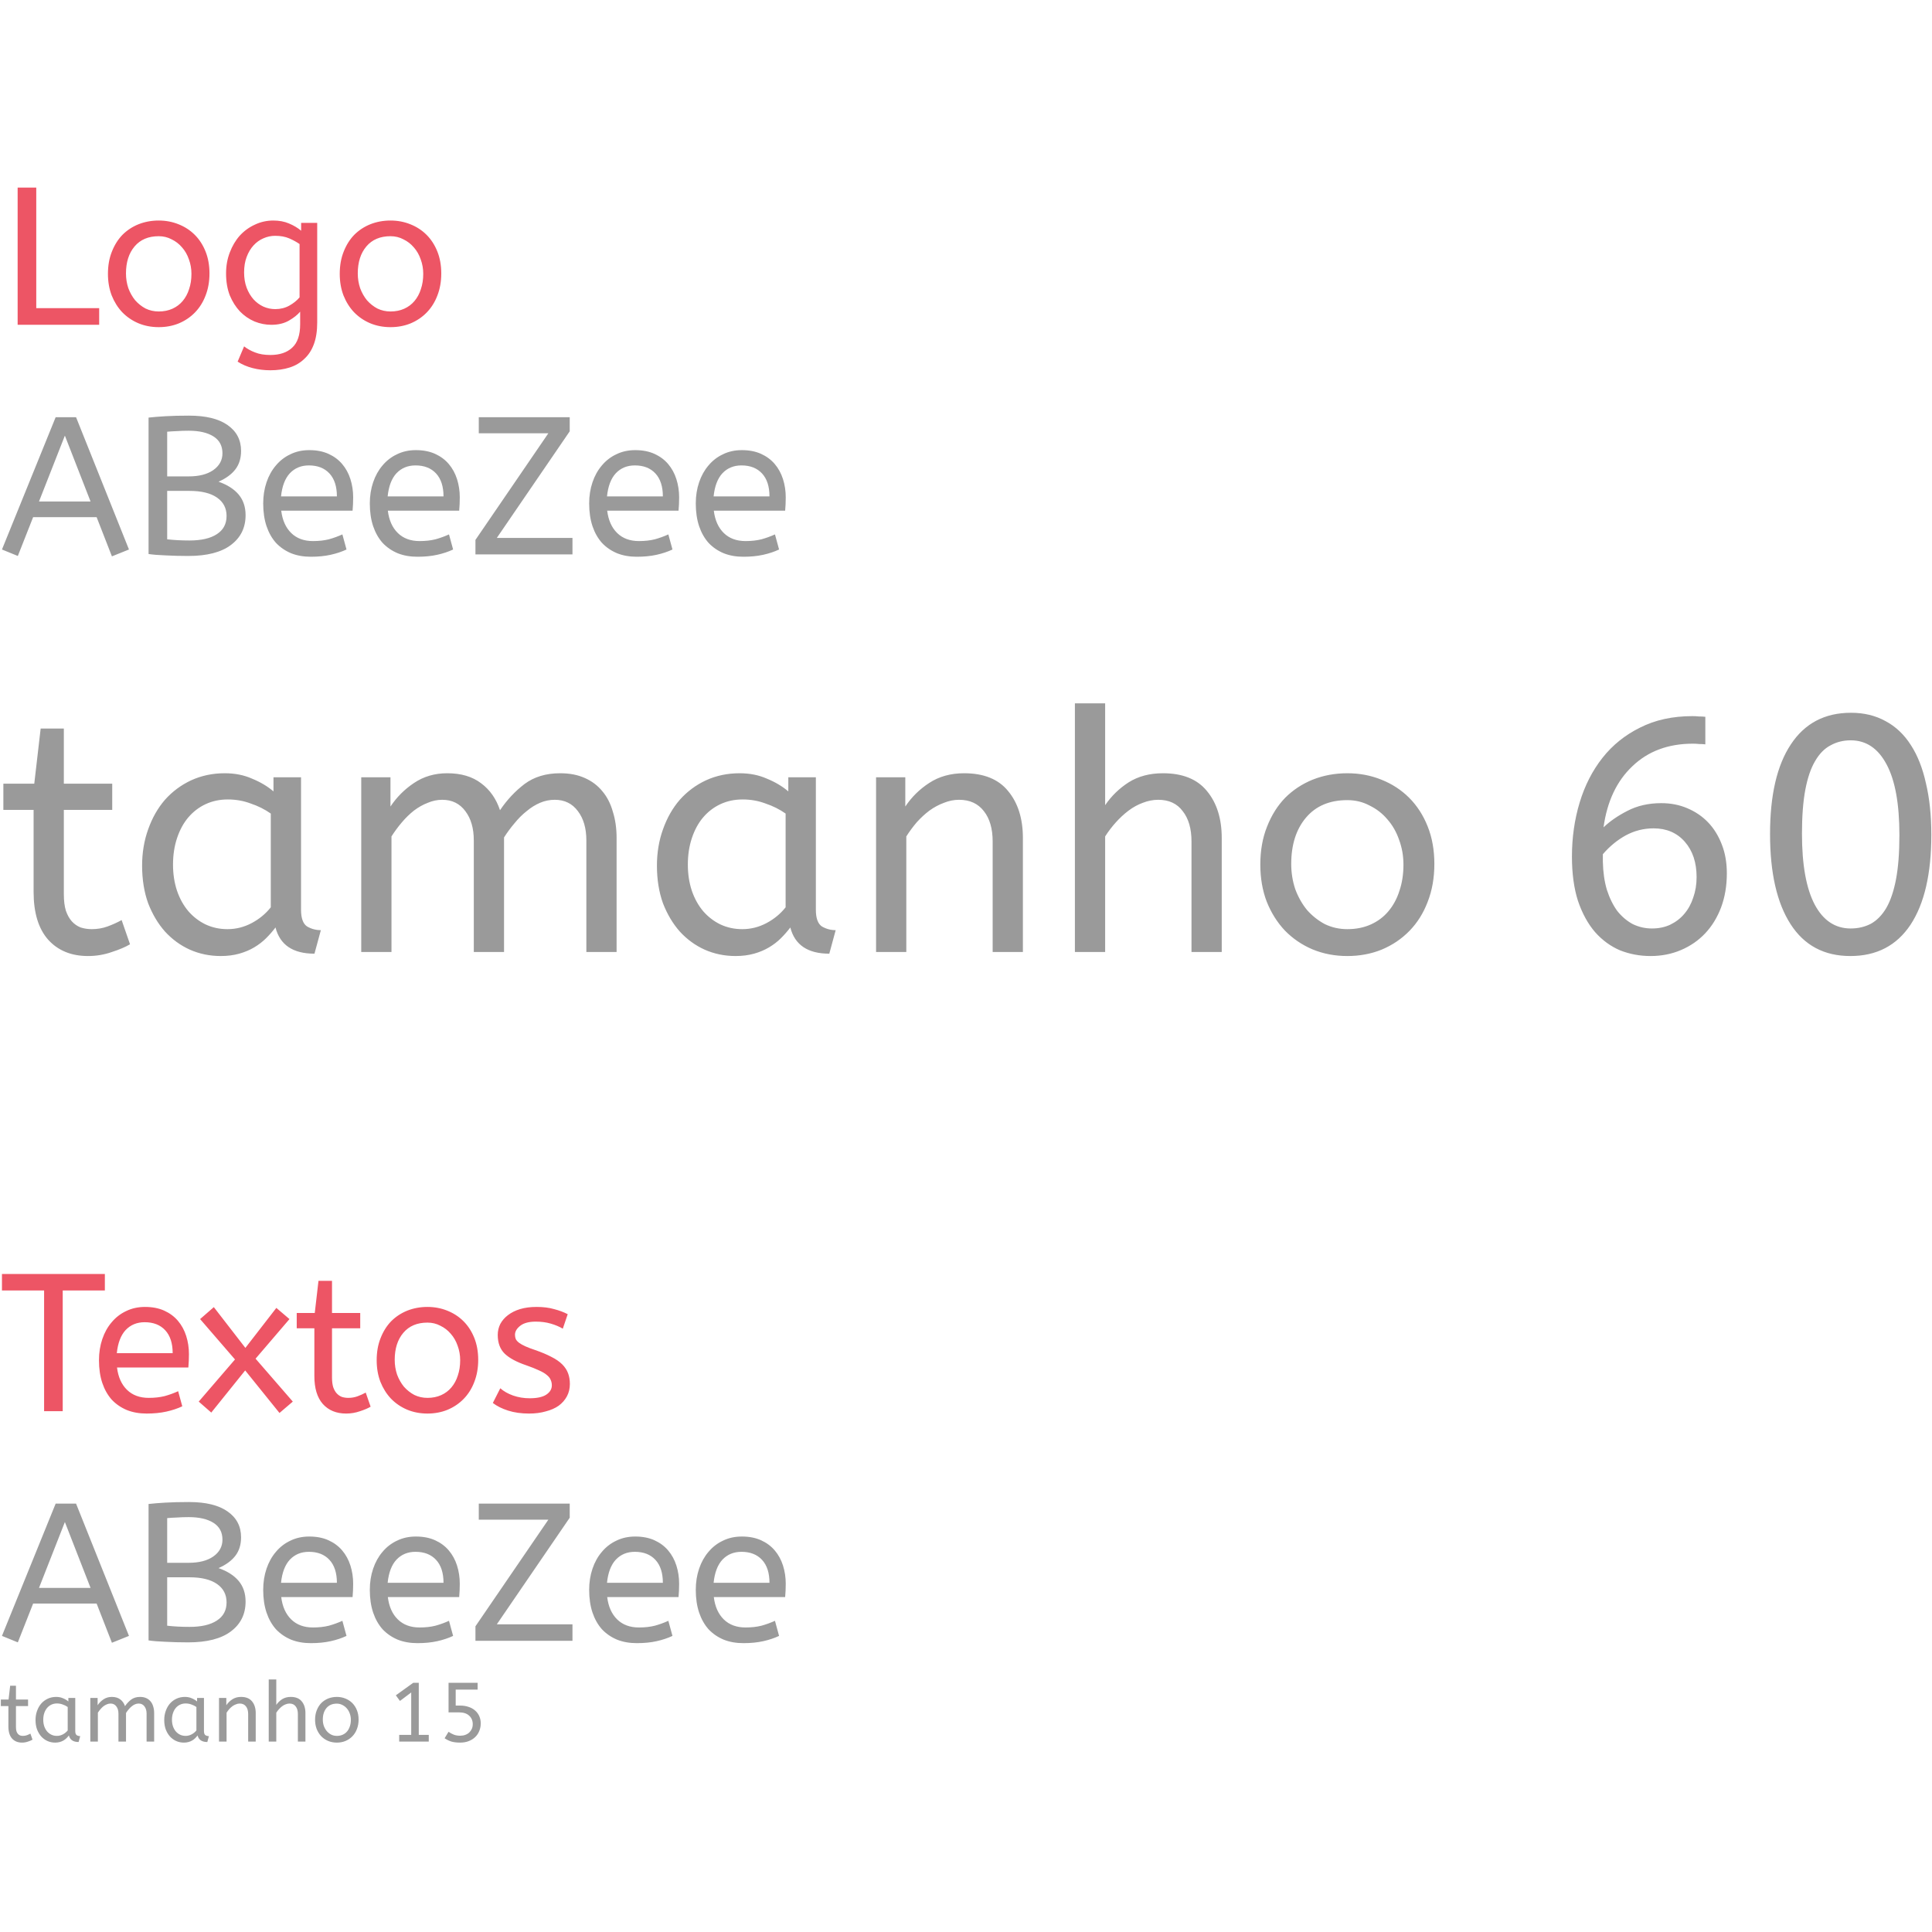 <svg width="260" height="260" viewBox="0 0 345 279" fill="none" xmlns="http://www.w3.org/2000/svg">
<path d="M17.71 25H3.15V0.5H6.475V22.025H17.71V25ZM34.186 15.9C34.186 14.99 34.034 14.127 33.731 13.31C33.451 12.493 33.043 11.782 32.506 11.175C31.993 10.568 31.374 10.09 30.651 9.74C29.951 9.367 29.181 9.18 28.341 9.18C26.498 9.18 25.063 9.787 24.036 11C23.009 12.213 22.496 13.823 22.496 15.83C22.496 16.74 22.636 17.615 22.916 18.455C23.219 19.272 23.628 19.995 24.141 20.625C24.678 21.232 25.296 21.722 25.996 22.095C26.719 22.445 27.501 22.62 28.341 22.62C29.251 22.62 30.068 22.457 30.791 22.13C31.514 21.803 32.121 21.348 32.611 20.765C33.124 20.158 33.509 19.447 33.766 18.63C34.046 17.813 34.186 16.903 34.186 15.9ZM19.276 15.9C19.276 14.43 19.509 13.112 19.976 11.945C20.443 10.755 21.073 9.752 21.866 8.935C22.683 8.118 23.639 7.488 24.736 7.045C25.856 6.602 27.058 6.38 28.341 6.38C29.601 6.38 30.779 6.602 31.876 7.045C32.996 7.488 33.964 8.118 34.781 8.935C35.598 9.752 36.239 10.743 36.706 11.91C37.173 13.077 37.406 14.383 37.406 15.83C37.406 17.277 37.173 18.595 36.706 19.785C36.263 20.952 35.633 21.955 34.816 22.795C33.999 23.635 33.031 24.288 31.911 24.755C30.814 25.198 29.624 25.42 28.341 25.42C27.034 25.42 25.821 25.187 24.701 24.72C23.604 24.253 22.648 23.6 21.831 22.76C21.038 21.92 20.408 20.917 19.941 19.75C19.498 18.583 19.276 17.3 19.276 15.9ZM48.804 6.38C49.854 6.38 50.787 6.555 51.604 6.905C52.444 7.255 53.167 7.687 53.774 8.2V6.8H56.644V24.58C56.644 26.097 56.446 27.392 56.049 28.465C55.652 29.538 55.081 30.413 54.334 31.09C53.611 31.79 52.736 32.303 51.709 32.63C50.682 32.957 49.539 33.12 48.279 33.12C47.182 33.12 46.132 32.992 45.129 32.735C44.126 32.478 43.227 32.093 42.434 31.58L43.589 28.85C44.149 29.293 44.802 29.655 45.549 29.935C46.296 30.238 47.206 30.39 48.279 30.39C49.936 30.39 51.231 29.958 52.164 29.095C53.121 28.232 53.599 26.832 53.599 24.895V22.655C53.132 23.215 52.456 23.752 51.569 24.265C50.706 24.755 49.667 25 48.454 25C47.427 25 46.424 24.802 45.444 24.405C44.464 23.985 43.601 23.39 42.854 22.62C42.107 21.827 41.501 20.87 41.034 19.75C40.591 18.607 40.369 17.3 40.369 15.83C40.369 14.477 40.591 13.228 41.034 12.085C41.477 10.918 42.072 9.915 42.819 9.075C43.589 8.235 44.487 7.582 45.514 7.115C46.541 6.625 47.637 6.38 48.804 6.38ZM49.154 22.2C50.087 22.2 50.927 21.99 51.674 21.57C52.421 21.15 53.027 20.66 53.494 20.1V10.58C52.957 10.207 52.339 9.868 51.639 9.565C50.939 9.262 50.099 9.11 49.119 9.11C48.396 9.11 47.696 9.262 47.019 9.565C46.366 9.845 45.782 10.265 45.269 10.825C44.756 11.385 44.347 12.073 44.044 12.89C43.741 13.683 43.589 14.605 43.589 15.655C43.589 16.658 43.741 17.568 44.044 18.385C44.347 19.178 44.756 19.867 45.269 20.45C45.782 21.01 46.366 21.442 47.019 21.745C47.696 22.048 48.407 22.2 49.154 22.2ZM75.578 15.9C75.578 14.99 75.426 14.127 75.123 13.31C74.843 12.493 74.434 11.782 73.898 11.175C73.384 10.568 72.766 10.09 72.043 9.74C71.343 9.367 70.573 9.18 69.733 9.18C67.889 9.18 66.454 9.787 65.428 11C64.401 12.213 63.888 13.823 63.888 15.83C63.888 16.74 64.028 17.615 64.308 18.455C64.611 19.272 65.019 19.995 65.533 20.625C66.069 21.232 66.688 21.722 67.388 22.095C68.111 22.445 68.893 22.62 69.733 22.62C70.643 22.62 71.459 22.457 72.183 22.13C72.906 21.803 73.513 21.348 74.003 20.765C74.516 20.158 74.901 19.447 75.158 18.63C75.438 17.813 75.578 16.903 75.578 15.9ZM60.668 15.9C60.668 14.43 60.901 13.112 61.368 11.945C61.834 10.755 62.464 9.752 63.258 8.935C64.074 8.118 65.031 7.488 66.128 7.045C67.248 6.602 68.449 6.38 69.733 6.38C70.993 6.38 72.171 6.602 73.268 7.045C74.388 7.488 75.356 8.118 76.173 8.935C76.989 9.752 77.631 10.743 78.098 11.91C78.564 13.077 78.798 14.383 78.798 15.83C78.798 17.277 78.564 18.595 78.098 19.785C77.654 20.952 77.024 21.955 76.208 22.795C75.391 23.635 74.423 24.288 73.303 24.755C72.206 25.198 71.016 25.42 69.733 25.42C68.426 25.42 67.213 25.187 66.093 24.72C64.996 24.253 64.039 23.6 63.223 22.76C62.429 21.92 61.799 20.917 61.333 19.75C60.889 18.583 60.668 17.3 60.668 15.9ZM0.35 194.5H18.725V197.44H11.2V219H7.875V197.44H0.35V194.5ZM20.894 211.195C21.104 212.898 21.699 214.228 22.679 215.185C23.659 216.142 24.954 216.62 26.564 216.62C27.614 216.62 28.559 216.515 29.399 216.305C30.239 216.072 31.044 215.78 31.814 215.43L32.549 218.125C31.709 218.522 30.764 218.837 29.714 219.07C28.664 219.303 27.485 219.42 26.179 219.42C24.872 219.42 23.694 219.21 22.644 218.79C21.594 218.347 20.695 217.728 19.949 216.935C19.225 216.118 18.665 215.127 18.269 213.96C17.872 212.77 17.674 211.417 17.674 209.9C17.674 208.547 17.872 207.287 18.269 206.12C18.665 204.953 19.225 203.95 19.949 203.11C20.672 202.247 21.535 201.582 22.539 201.115C23.542 200.625 24.662 200.38 25.899 200.38C27.205 200.38 28.349 200.602 29.329 201.045C30.309 201.488 31.125 202.095 31.779 202.865C32.432 203.635 32.922 204.533 33.249 205.56C33.575 206.587 33.739 207.672 33.739 208.815C33.739 209.632 33.704 210.425 33.634 211.195H20.894ZM25.829 203.11C24.452 203.11 23.32 203.577 22.434 204.51C21.57 205.443 21.045 206.82 20.859 208.64H30.834C30.834 206.867 30.39 205.502 29.504 204.545C28.617 203.588 27.392 203.11 25.829 203.11ZM41.962 209.76L35.732 202.55L38.182 200.415L43.817 207.695L49.347 200.555L51.692 202.55L45.637 209.62L52.287 217.285L49.907 219.315L43.782 211.72L37.727 219.245L35.487 217.285L41.962 209.76ZM56.872 195.725H59.287V201.465H64.327V204.195H59.287V212.98C59.287 213.657 59.357 214.228 59.497 214.695C59.66 215.162 59.87 215.535 60.127 215.815C60.383 216.095 60.687 216.305 61.037 216.445C61.41 216.562 61.795 216.62 62.192 216.62C62.775 216.62 63.323 216.527 63.837 216.34C64.35 216.153 64.84 215.932 65.307 215.675L66.182 218.195C65.715 218.475 65.085 218.743 64.292 219C63.498 219.28 62.67 219.42 61.807 219.42C60.057 219.42 58.668 218.848 57.642 217.705C56.638 216.562 56.137 214.905 56.137 212.735V204.195H52.987V201.465H56.207L56.872 195.725ZM82.174 209.9C82.174 208.99 82.023 208.127 81.719 207.31C81.439 206.493 81.031 205.782 80.494 205.175C79.981 204.568 79.363 204.09 78.639 203.74C77.939 203.367 77.169 203.18 76.329 203.18C74.486 203.18 73.051 203.787 72.024 205C70.998 206.213 70.484 207.823 70.484 209.83C70.484 210.74 70.624 211.615 70.904 212.455C71.208 213.272 71.616 213.995 72.129 214.625C72.666 215.232 73.284 215.722 73.984 216.095C74.708 216.445 75.489 216.62 76.329 216.62C77.239 216.62 78.056 216.457 78.779 216.13C79.503 215.803 80.109 215.348 80.599 214.765C81.113 214.158 81.498 213.447 81.754 212.63C82.034 211.813 82.174 210.903 82.174 209.9ZM67.264 209.9C67.264 208.43 67.498 207.112 67.964 205.945C68.431 204.755 69.061 203.752 69.854 202.935C70.671 202.118 71.628 201.488 72.724 201.045C73.844 200.602 75.046 200.38 76.329 200.38C77.589 200.38 78.768 200.602 79.864 201.045C80.984 201.488 81.953 202.118 82.769 202.935C83.586 203.752 84.228 204.743 84.694 205.91C85.161 207.077 85.394 208.383 85.394 209.83C85.394 211.277 85.161 212.595 84.694 213.785C84.251 214.952 83.621 215.955 82.804 216.795C81.988 217.635 81.019 218.288 79.899 218.755C78.803 219.198 77.613 219.42 76.329 219.42C75.023 219.42 73.809 219.187 72.689 218.72C71.593 218.253 70.636 217.6 69.819 216.76C69.026 215.92 68.396 214.917 67.929 213.75C67.486 212.583 67.264 211.3 67.264 209.9ZM89.337 214.905C89.944 215.442 90.702 215.873 91.612 216.2C92.546 216.527 93.537 216.69 94.587 216.69C95.894 216.69 96.874 216.48 97.527 216.06C98.204 215.617 98.542 215.057 98.542 214.38C98.542 214.03 98.472 213.703 98.332 213.4C98.216 213.097 97.982 212.805 97.632 212.525C97.306 212.245 96.851 211.977 96.267 211.72C95.684 211.44 94.926 211.137 93.992 210.81C92.266 210.227 90.982 209.538 90.142 208.745C89.302 207.928 88.882 206.808 88.882 205.385C88.882 204.685 89.034 204.032 89.337 203.425C89.664 202.818 90.119 202.293 90.702 201.85C91.309 201.383 92.032 201.022 92.872 200.765C93.736 200.508 94.716 200.38 95.812 200.38C97.002 200.38 98.041 200.508 98.927 200.765C99.837 200.998 100.654 201.302 101.377 201.675L100.502 204.265C99.872 203.892 99.149 203.588 98.332 203.355C97.539 203.122 96.652 203.005 95.672 203.005C94.459 203.005 93.537 203.25 92.907 203.74C92.277 204.23 91.962 204.767 91.962 205.35C91.962 205.63 92.009 205.887 92.102 206.12C92.219 206.353 92.417 206.575 92.697 206.785C92.977 206.995 93.351 207.205 93.817 207.415C94.284 207.625 94.867 207.847 95.567 208.08C96.711 208.477 97.679 208.885 98.472 209.305C99.266 209.702 99.907 210.145 100.397 210.635C100.887 211.125 101.237 211.662 101.447 212.245C101.657 212.805 101.762 213.435 101.762 214.135C101.762 214.952 101.587 215.687 101.237 216.34C100.887 216.993 100.397 217.553 99.767 218.02C99.137 218.463 98.367 218.802 97.457 219.035C96.571 219.292 95.579 219.42 94.482 219.42C93.082 219.42 91.834 219.245 90.737 218.895C89.641 218.545 88.731 218.09 88.007 217.53L89.337 214.905Z" fill="#ED5565"/>
<path d="M0.35 65.125L9.94 41.5H13.58L23.03 65.125L19.985 66.35L17.255 59.35H5.915L3.185 66.28L0.35 65.125ZM6.965 56.55H16.17L11.585 44.79L6.965 56.55ZM26.529 41.57C27.346 41.477 28.349 41.395 29.539 41.325C30.752 41.255 32.152 41.22 33.739 41.22C36.749 41.22 39.047 41.78 40.634 42.9C42.244 44.02 43.049 45.56 43.049 47.52C43.049 48.827 42.711 49.923 42.034 50.81C41.357 51.697 40.354 52.432 39.024 53.015C40.611 53.575 41.812 54.345 42.629 55.325C43.446 56.305 43.854 57.53 43.854 59C43.854 61.24 42.979 63.013 41.229 64.32C39.502 65.627 36.959 66.28 33.599 66.28C32.176 66.28 30.822 66.245 29.539 66.175C28.279 66.128 27.276 66.047 26.529 65.93V41.57ZM33.844 63.515C35.944 63.515 37.566 63.142 38.709 62.395C39.876 61.648 40.459 60.563 40.459 59.14C40.459 57.74 39.887 56.643 38.744 55.85C37.601 55.057 35.967 54.66 33.844 54.66H29.854V63.305C31.067 63.445 32.397 63.515 33.844 63.515ZM33.704 52.07C35.547 52.07 37.006 51.697 38.079 50.95C39.176 50.18 39.724 49.177 39.724 47.94C39.724 46.61 39.187 45.607 38.114 44.93C37.041 44.253 35.571 43.915 33.704 43.915C32.934 43.915 32.234 43.938 31.604 43.985C30.974 44.008 30.391 44.043 29.854 44.09V52.07H33.704ZM50.22 58.195C50.43 59.898 51.025 61.228 52.005 62.185C52.985 63.142 54.28 63.62 55.89 63.62C56.94 63.62 57.885 63.515 58.725 63.305C59.565 63.072 60.37 62.78 61.14 62.43L61.875 65.125C61.035 65.522 60.09 65.837 59.04 66.07C57.99 66.303 56.812 66.42 55.505 66.42C54.198 66.42 53.02 66.21 51.97 65.79C50.92 65.347 50.022 64.728 49.275 63.935C48.551 63.118 47.992 62.127 47.595 60.96C47.198 59.77 47 58.417 47 56.9C47 55.547 47.198 54.287 47.595 53.12C47.992 51.953 48.551 50.95 49.275 50.11C49.998 49.247 50.861 48.582 51.865 48.115C52.868 47.625 53.988 47.38 55.225 47.38C56.532 47.38 57.675 47.602 58.655 48.045C59.635 48.488 60.452 49.095 61.105 49.865C61.758 50.635 62.248 51.533 62.575 52.56C62.901 53.587 63.065 54.672 63.065 55.815C63.065 56.632 63.03 57.425 62.96 58.195H50.22ZM55.155 50.11C53.778 50.11 52.647 50.577 51.76 51.51C50.897 52.443 50.371 53.82 50.185 55.64H60.16C60.16 53.867 59.717 52.502 58.83 51.545C57.943 50.588 56.718 50.11 55.155 50.11ZM69.258 58.195C69.468 59.898 70.063 61.228 71.043 62.185C72.023 63.142 73.318 63.62 74.928 63.62C75.978 63.62 76.923 63.515 77.763 63.305C78.603 63.072 79.408 62.78 80.178 62.43L80.913 65.125C80.073 65.522 79.128 65.837 78.078 66.07C77.028 66.303 75.85 66.42 74.543 66.42C73.236 66.42 72.058 66.21 71.008 65.79C69.958 65.347 69.06 64.728 68.313 63.935C67.59 63.118 67.03 62.127 66.633 60.96C66.236 59.77 66.038 58.417 66.038 56.9C66.038 55.547 66.236 54.287 66.633 53.12C67.03 51.953 67.59 50.95 68.313 50.11C69.036 49.247 69.9 48.582 70.903 48.115C71.906 47.625 73.026 47.38 74.263 47.38C75.57 47.38 76.713 47.602 77.693 48.045C78.673 48.488 79.49 49.095 80.143 49.865C80.796 50.635 81.286 51.533 81.613 52.56C81.94 53.587 82.103 54.672 82.103 55.815C82.103 56.632 82.068 57.425 81.998 58.195H69.258ZM74.193 50.11C72.816 50.11 71.685 50.577 70.798 51.51C69.935 52.443 69.41 53.82 69.223 55.64H79.198C79.198 53.867 78.755 52.502 77.868 51.545C76.981 50.588 75.756 50.11 74.193 50.11ZM84.901 63.41L97.921 44.37H85.496V41.5H101.736V44.02L88.716 63.06H102.226V66H84.901V63.41ZM108.428 58.195C108.638 59.898 109.233 61.228 110.213 62.185C111.193 63.142 112.488 63.62 114.098 63.62C115.148 63.62 116.093 63.515 116.933 63.305C117.773 63.072 118.578 62.78 119.348 62.43L120.083 65.125C119.243 65.522 118.298 65.837 117.248 66.07C116.198 66.303 115.019 66.42 113.713 66.42C112.406 66.42 111.228 66.21 110.178 65.79C109.128 65.347 108.229 64.728 107.483 63.935C106.759 63.118 106.199 62.127 105.803 60.96C105.406 59.77 105.208 58.417 105.208 56.9C105.208 55.547 105.406 54.287 105.803 53.12C106.199 51.953 106.759 50.95 107.483 50.11C108.206 49.247 109.069 48.582 110.073 48.115C111.076 47.625 112.196 47.38 113.433 47.38C114.739 47.38 115.883 47.602 116.863 48.045C117.843 48.488 118.659 49.095 119.313 49.865C119.966 50.635 120.456 51.533 120.783 52.56C121.109 53.587 121.273 54.672 121.273 55.815C121.273 56.632 121.238 57.425 121.168 58.195H108.428ZM113.363 50.11C111.986 50.11 110.854 50.577 109.968 51.51C109.104 52.443 108.579 53.82 108.393 55.64H118.368C118.368 53.867 117.924 52.502 117.038 51.545C116.151 50.588 114.926 50.11 113.363 50.11ZM127.466 58.195C127.676 59.898 128.271 61.228 129.251 62.185C130.231 63.142 131.526 63.62 133.136 63.62C134.186 63.62 135.131 63.515 135.971 63.305C136.811 63.072 137.616 62.78 138.386 62.43L139.121 65.125C138.281 65.522 137.336 65.837 136.286 66.07C135.236 66.303 134.058 66.42 132.751 66.42C131.444 66.42 130.266 66.21 129.216 65.79C128.166 65.347 127.268 64.728 126.521 63.935C125.798 63.118 125.238 62.127 124.841 60.96C124.444 59.77 124.246 58.417 124.246 56.9C124.246 55.547 124.444 54.287 124.841 53.12C125.238 51.953 125.798 50.95 126.521 50.11C127.244 49.247 128.108 48.582 129.111 48.115C130.114 47.625 131.234 47.38 132.471 47.38C133.778 47.38 134.921 47.602 135.901 48.045C136.881 48.488 137.698 49.095 138.351 49.865C139.004 50.635 139.494 51.533 139.821 52.56C140.148 53.587 140.311 54.672 140.311 55.815C140.311 56.632 140.276 57.425 140.206 58.195H127.466ZM132.401 50.11C131.024 50.11 129.893 50.577 129.006 51.51C128.143 52.443 127.618 53.82 127.431 55.64H137.406C137.406 53.867 136.963 52.502 136.076 51.545C135.189 50.588 133.964 50.11 132.401 50.11ZM7.26 97.1H11.4V106.94H20.04V111.62H11.4V126.68C11.4 127.84 11.52 128.82 11.76 129.62C12.04 130.42 12.4 131.06 12.84 131.54C13.28 132.02 13.8 132.38 14.4 132.62C15.04 132.82 15.7 132.92 16.38 132.92C17.38 132.92 18.32 132.76 19.2 132.44C20.08 132.12 20.92 131.74 21.72 131.3L23.22 135.62C22.42 136.1 21.34 136.56 19.98 137C18.62 137.48 17.2 137.72 15.72 137.72C12.72 137.72 10.34 136.74 8.58 134.78C6.86 132.82 6 129.98 6 126.26V111.62H0.6V106.94H6.12L7.26 97.1ZM25.376 121.58C25.376 119.26 25.736 117.1 26.456 115.1C27.176 113.06 28.176 111.3 29.456 109.82C30.776 108.34 32.336 107.18 34.136 106.34C35.976 105.5 37.976 105.08 40.136 105.08C41.936 105.08 43.556 105.4 44.996 106.04C46.476 106.64 47.756 107.4 48.836 108.32V105.8H53.756V129.44C53.756 130.96 54.116 131.96 54.836 132.44C55.596 132.88 56.416 133.1 57.296 133.1L56.156 137.3C52.316 137.3 49.996 135.74 49.196 132.62C48.716 133.26 48.156 133.9 47.516 134.54C46.916 135.14 46.216 135.68 45.416 136.16C44.616 136.64 43.716 137.02 42.716 137.3C41.716 137.58 40.616 137.72 39.416 137.72C37.456 137.72 35.616 137.34 33.896 136.58C32.216 135.82 30.736 134.74 29.456 133.34C28.216 131.94 27.216 130.26 26.456 128.3C25.736 126.3 25.376 124.06 25.376 121.58ZM40.616 132.92C42.136 132.92 43.576 132.56 44.936 131.84C46.296 131.12 47.436 130.18 48.356 129.02V112.28C47.276 111.52 46.076 110.92 44.756 110.48C43.476 110 42.116 109.76 40.676 109.76C39.236 109.76 37.916 110.04 36.716 110.6C35.516 111.16 34.476 111.96 33.596 113C32.756 114 32.096 115.22 31.616 116.66C31.136 118.1 30.896 119.68 30.896 121.4C30.896 123.08 31.136 124.64 31.616 126.08C32.096 127.48 32.776 128.7 33.656 129.74C34.536 130.74 35.556 131.52 36.716 132.08C37.916 132.64 39.216 132.92 40.616 132.92ZM69.727 111.02C70.847 109.34 72.247 107.94 73.927 106.82C75.647 105.66 77.627 105.08 79.867 105.08C82.347 105.08 84.367 105.68 85.927 106.88C87.487 108.04 88.607 109.64 89.287 111.68C90.527 109.84 91.987 108.28 93.667 107C95.387 105.72 97.507 105.08 100.027 105.08C101.707 105.08 103.167 105.36 104.407 105.92C105.687 106.48 106.747 107.28 107.587 108.32C108.427 109.32 109.047 110.54 109.447 111.98C109.887 113.38 110.107 114.94 110.107 116.66V137H104.707V117.08C104.707 114.92 104.207 113.18 103.207 111.86C102.207 110.5 100.827 109.82 99.067 109.82C98.147 109.82 97.267 110 96.427 110.36C95.587 110.72 94.787 111.22 94.027 111.86C93.267 112.46 92.547 113.18 91.867 114.02C91.187 114.82 90.567 115.66 90.007 116.54V137H84.607V117.08C84.607 114.92 84.107 113.18 83.107 111.86C82.107 110.5 80.727 109.82 78.967 109.82C78.087 109.82 77.227 110 76.387 110.36C75.547 110.68 74.727 111.14 73.927 111.74C73.167 112.34 72.447 113.04 71.767 113.84C71.087 114.64 70.467 115.48 69.907 116.36V137H64.507V105.8H69.727V111.02ZM117.309 121.58C117.309 119.26 117.669 117.1 118.389 115.1C119.109 113.06 120.109 111.3 121.389 109.82C122.709 108.34 124.269 107.18 126.069 106.34C127.909 105.5 129.909 105.08 132.069 105.08C133.869 105.08 135.489 105.4 136.929 106.04C138.409 106.64 139.689 107.4 140.769 108.32V105.8H145.689V129.44C145.689 130.96 146.049 131.96 146.769 132.44C147.529 132.88 148.349 133.1 149.229 133.1L148.089 137.3C144.249 137.3 141.929 135.74 141.129 132.62C140.649 133.26 140.089 133.9 139.449 134.54C138.849 135.14 138.149 135.68 137.349 136.16C136.549 136.64 135.649 137.02 134.649 137.3C133.649 137.58 132.549 137.72 131.349 137.72C129.389 137.72 127.549 137.34 125.829 136.58C124.149 135.82 122.669 134.74 121.389 133.34C120.149 131.94 119.149 130.26 118.389 128.3C117.669 126.3 117.309 124.06 117.309 121.58ZM132.549 132.92C134.069 132.92 135.509 132.56 136.869 131.84C138.229 131.12 139.369 130.18 140.289 129.02V112.28C139.209 111.52 138.009 110.92 136.689 110.48C135.409 110 134.049 109.76 132.609 109.76C131.169 109.76 129.849 110.04 128.649 110.6C127.449 111.16 126.409 111.96 125.529 113C124.689 114 124.029 115.22 123.549 116.66C123.069 118.1 122.829 119.68 122.829 121.4C122.829 123.08 123.069 124.64 123.549 126.08C124.029 127.48 124.709 128.7 125.589 129.74C126.469 130.74 127.489 131.52 128.649 132.08C129.849 132.64 131.149 132.92 132.549 132.92ZM161.661 111.02C162.781 109.34 164.201 107.94 165.921 106.82C167.681 105.66 169.761 105.08 172.161 105.08C175.681 105.08 178.301 106.14 180.021 108.26C181.781 110.38 182.661 113.18 182.661 116.66V137H177.261V117.26C177.261 114.98 176.741 113.18 175.701 111.86C174.661 110.5 173.181 109.82 171.261 109.82C170.341 109.82 169.441 110 168.561 110.36C167.681 110.68 166.821 111.14 165.981 111.74C165.181 112.34 164.421 113.04 163.701 113.84C163.021 114.64 162.401 115.48 161.841 116.36V137H156.441V105.8H161.661V111.02ZM197.348 110.78C198.468 109.14 199.868 107.78 201.548 106.7C203.268 105.62 205.308 105.08 207.668 105.08C211.188 105.08 213.808 106.14 215.528 108.26C217.288 110.38 218.168 113.18 218.168 116.66V137H212.768V117.26C212.768 114.98 212.248 113.18 211.208 111.86C210.208 110.5 208.748 109.82 206.828 109.82C205.908 109.82 204.988 110 204.068 110.36C203.188 110.68 202.348 111.14 201.548 111.74C200.748 112.34 199.988 113.04 199.268 113.84C198.548 114.64 197.908 115.48 197.348 116.36V137H191.948V92.6H197.348V110.78ZM250.616 121.4C250.616 119.84 250.356 118.36 249.836 116.96C249.356 115.56 248.656 114.34 247.736 113.3C246.856 112.26 245.796 111.44 244.556 110.84C243.356 110.2 242.036 109.88 240.596 109.88C237.436 109.88 234.976 110.92 233.216 113C231.456 115.08 230.576 117.84 230.576 121.28C230.576 122.84 230.816 124.34 231.296 125.78C231.816 127.18 232.516 128.42 233.396 129.5C234.316 130.54 235.376 131.38 236.576 132.02C237.816 132.62 239.156 132.92 240.596 132.92C242.156 132.92 243.556 132.64 244.796 132.08C246.036 131.52 247.076 130.74 247.916 129.74C248.796 128.7 249.456 127.48 249.896 126.08C250.376 124.68 250.616 123.12 250.616 121.4ZM225.056 121.4C225.056 118.88 225.456 116.62 226.256 114.62C227.056 112.58 228.136 110.86 229.496 109.46C230.896 108.06 232.536 106.98 234.416 106.22C236.336 105.46 238.396 105.08 240.596 105.08C242.756 105.08 244.776 105.46 246.656 106.22C248.576 106.98 250.236 108.06 251.636 109.46C253.036 110.86 254.136 112.56 254.936 114.56C255.736 116.56 256.136 118.8 256.136 121.28C256.136 123.76 255.736 126.02 254.936 128.06C254.176 130.06 253.096 131.78 251.696 133.22C250.296 134.66 248.636 135.78 246.716 136.58C244.836 137.34 242.796 137.72 240.596 137.72C238.356 137.72 236.276 137.32 234.356 136.52C232.476 135.72 230.836 134.6 229.436 133.16C228.076 131.72 226.996 130 226.196 128C225.436 126 225.056 123.8 225.056 121.4ZM302.304 99.8C297.904 99.8 294.304 101.14 291.504 103.82C288.704 106.46 286.984 110.1 286.344 114.74C287.464 113.66 288.884 112.68 290.604 111.8C292.364 110.88 294.384 110.42 296.664 110.42C298.344 110.42 299.884 110.72 301.284 111.32C302.724 111.92 303.964 112.76 305.004 113.84C306.044 114.92 306.864 116.24 307.464 117.8C308.064 119.32 308.364 121.04 308.364 122.96C308.364 125.16 308.024 127.18 307.344 129.02C306.664 130.82 305.724 132.36 304.524 133.64C303.324 134.92 301.884 135.92 300.204 136.64C298.524 137.36 296.704 137.72 294.744 137.72C292.824 137.72 291.004 137.38 289.284 136.7C287.604 135.98 286.124 134.9 284.844 133.46C283.564 131.98 282.544 130.12 281.784 127.88C281.064 125.64 280.704 123 280.704 119.96C280.704 116.56 281.164 113.34 282.084 110.3C283.004 107.26 284.364 104.6 286.164 102.32C287.964 100.04 290.204 98.24 292.884 96.92C295.564 95.56 298.684 94.88 302.244 94.88C302.604 94.88 302.984 94.9 303.384 94.94C303.824 94.94 304.204 94.96 304.524 95V99.92C304.204 99.88 303.844 99.86 303.444 99.86C303.044 99.82 302.664 99.8 302.304 99.8ZM295.284 114.92C293.524 114.92 291.864 115.34 290.304 116.18C288.784 117.02 287.424 118.14 286.224 119.54V120.86C286.264 122.74 286.504 124.42 286.944 125.9C287.424 127.38 288.044 128.64 288.804 129.68C289.604 130.68 290.524 131.46 291.564 132.02C292.644 132.54 293.784 132.8 294.984 132.8C296.184 132.8 297.264 132.58 298.224 132.14C299.224 131.66 300.064 131.02 300.744 130.22C301.464 129.38 302.004 128.4 302.364 127.28C302.764 126.16 302.964 124.94 302.964 123.62C302.964 121.02 302.264 118.92 300.864 117.32C299.464 115.72 297.604 114.92 295.284 114.92ZM330.54 94.28C332.86 94.28 334.92 94.78 336.72 95.78C338.52 96.74 340.02 98.16 341.22 100.04C342.42 101.88 343.32 104.16 343.92 106.88C344.56 109.56 344.88 112.62 344.88 116.06C344.88 123.02 343.64 128.38 341.16 132.14C338.68 135.86 335.1 137.72 330.42 137.72C325.74 137.72 322.18 135.82 319.74 132.02C317.3 128.22 316.08 122.86 316.08 115.94C316.08 108.98 317.32 103.64 319.8 99.92C322.28 96.16 325.86 94.28 330.54 94.28ZM330.48 99.2C329.16 99.2 327.96 99.5 326.88 100.1C325.8 100.66 324.88 101.6 324.12 102.92C323.36 104.2 322.78 105.9 322.38 108.02C321.98 110.14 321.78 112.76 321.78 115.88C321.78 121.44 322.54 125.66 324.06 128.54C325.58 131.38 327.72 132.8 330.48 132.8C331.8 132.8 333 132.52 334.08 131.96C335.16 131.36 336.08 130.42 336.84 129.14C337.6 127.82 338.18 126.1 338.58 123.98C338.98 121.86 339.18 119.24 339.18 116.12C339.18 110.56 338.42 106.36 336.9 103.52C335.38 100.64 333.24 99.2 330.48 99.2ZM0.35 259.125L9.94 235.5H13.58L23.03 259.125L19.985 260.35L17.255 253.35H5.915L3.185 260.28L0.35 259.125ZM6.965 250.55H16.17L11.585 238.79L6.965 250.55ZM26.529 235.57C27.346 235.477 28.349 235.395 29.539 235.325C30.752 235.255 32.152 235.22 33.739 235.22C36.749 235.22 39.047 235.78 40.634 236.9C42.244 238.02 43.049 239.56 43.049 241.52C43.049 242.827 42.711 243.923 42.034 244.81C41.357 245.697 40.354 246.432 39.024 247.015C40.611 247.575 41.812 248.345 42.629 249.325C43.446 250.305 43.854 251.53 43.854 253C43.854 255.24 42.979 257.013 41.229 258.32C39.502 259.627 36.959 260.28 33.599 260.28C32.176 260.28 30.822 260.245 29.539 260.175C28.279 260.128 27.276 260.047 26.529 259.93V235.57ZM33.844 257.515C35.944 257.515 37.566 257.142 38.709 256.395C39.876 255.648 40.459 254.563 40.459 253.14C40.459 251.74 39.887 250.643 38.744 249.85C37.601 249.057 35.967 248.66 33.844 248.66H29.854V257.305C31.067 257.445 32.397 257.515 33.844 257.515ZM33.704 246.07C35.547 246.07 37.006 245.697 38.079 244.95C39.176 244.18 39.724 243.177 39.724 241.94C39.724 240.61 39.187 239.607 38.114 238.93C37.041 238.253 35.571 237.915 33.704 237.915C32.934 237.915 32.234 237.938 31.604 237.985C30.974 238.008 30.391 238.043 29.854 238.09V246.07H33.704ZM50.22 252.195C50.43 253.898 51.025 255.228 52.005 256.185C52.985 257.142 54.28 257.62 55.89 257.62C56.94 257.62 57.885 257.515 58.725 257.305C59.565 257.072 60.37 256.78 61.14 256.43L61.875 259.125C61.035 259.522 60.09 259.837 59.04 260.07C57.99 260.303 56.812 260.42 55.505 260.42C54.198 260.42 53.02 260.21 51.97 259.79C50.92 259.347 50.022 258.728 49.275 257.935C48.551 257.118 47.992 256.127 47.595 254.96C47.198 253.77 47 252.417 47 250.9C47 249.547 47.198 248.287 47.595 247.12C47.992 245.953 48.551 244.95 49.275 244.11C49.998 243.247 50.861 242.582 51.865 242.115C52.868 241.625 53.988 241.38 55.225 241.38C56.532 241.38 57.675 241.602 58.655 242.045C59.635 242.488 60.452 243.095 61.105 243.865C61.758 244.635 62.248 245.533 62.575 246.56C62.901 247.587 63.065 248.672 63.065 249.815C63.065 250.632 63.03 251.425 62.96 252.195H50.22ZM55.155 244.11C53.778 244.11 52.647 244.577 51.76 245.51C50.897 246.443 50.371 247.82 50.185 249.64H60.16C60.16 247.867 59.717 246.502 58.83 245.545C57.943 244.588 56.718 244.11 55.155 244.11ZM69.258 252.195C69.468 253.898 70.063 255.228 71.043 256.185C72.023 257.142 73.318 257.62 74.928 257.62C75.978 257.62 76.923 257.515 77.763 257.305C78.603 257.072 79.408 256.78 80.178 256.43L80.913 259.125C80.073 259.522 79.128 259.837 78.078 260.07C77.028 260.303 75.85 260.42 74.543 260.42C73.236 260.42 72.058 260.21 71.008 259.79C69.958 259.347 69.06 258.728 68.313 257.935C67.59 257.118 67.03 256.127 66.633 254.96C66.236 253.77 66.038 252.417 66.038 250.9C66.038 249.547 66.236 248.287 66.633 247.12C67.03 245.953 67.59 244.95 68.313 244.11C69.036 243.247 69.9 242.582 70.903 242.115C71.906 241.625 73.026 241.38 74.263 241.38C75.57 241.38 76.713 241.602 77.693 242.045C78.673 242.488 79.49 243.095 80.143 243.865C80.796 244.635 81.286 245.533 81.613 246.56C81.94 247.587 82.103 248.672 82.103 249.815C82.103 250.632 82.068 251.425 81.998 252.195H69.258ZM74.193 244.11C72.816 244.11 71.685 244.577 70.798 245.51C69.935 246.443 69.41 247.82 69.223 249.64H79.198C79.198 247.867 78.755 246.502 77.868 245.545C76.981 244.588 75.756 244.11 74.193 244.11ZM84.901 257.41L97.921 238.37H85.496V235.5H101.736V238.02L88.716 257.06H102.226V260H84.901V257.41ZM108.428 252.195C108.638 253.898 109.233 255.228 110.213 256.185C111.193 257.142 112.488 257.62 114.098 257.62C115.148 257.62 116.093 257.515 116.933 257.305C117.773 257.072 118.578 256.78 119.348 256.43L120.083 259.125C119.243 259.522 118.298 259.837 117.248 260.07C116.198 260.303 115.019 260.42 113.713 260.42C112.406 260.42 111.228 260.21 110.178 259.79C109.128 259.347 108.229 258.728 107.483 257.935C106.759 257.118 106.199 256.127 105.803 254.96C105.406 253.77 105.208 252.417 105.208 250.9C105.208 249.547 105.406 248.287 105.803 247.12C106.199 245.953 106.759 244.95 107.483 244.11C108.206 243.247 109.069 242.582 110.073 242.115C111.076 241.625 112.196 241.38 113.433 241.38C114.739 241.38 115.883 241.602 116.863 242.045C117.843 242.488 118.659 243.095 119.313 243.865C119.966 244.635 120.456 245.533 120.783 246.56C121.109 247.587 121.273 248.672 121.273 249.815C121.273 250.632 121.238 251.425 121.168 252.195H108.428ZM113.363 244.11C111.986 244.11 110.854 244.577 109.968 245.51C109.104 246.443 108.579 247.82 108.393 249.64H118.368C118.368 247.867 117.924 246.502 117.038 245.545C116.151 244.588 114.926 244.11 113.363 244.11ZM127.466 252.195C127.676 253.898 128.271 255.228 129.251 256.185C130.231 257.142 131.526 257.62 133.136 257.62C134.186 257.62 135.131 257.515 135.971 257.305C136.811 257.072 137.616 256.78 138.386 256.43L139.121 259.125C138.281 259.522 137.336 259.837 136.286 260.07C135.236 260.303 134.058 260.42 132.751 260.42C131.444 260.42 130.266 260.21 129.216 259.79C128.166 259.347 127.268 258.728 126.521 257.935C125.798 257.118 125.238 256.127 124.841 254.96C124.444 253.77 124.246 252.417 124.246 250.9C124.246 249.547 124.444 248.287 124.841 247.12C125.238 245.953 125.798 244.95 126.521 244.11C127.244 243.247 128.108 242.582 129.111 242.115C130.114 241.625 131.234 241.38 132.471 241.38C133.778 241.38 134.921 241.602 135.901 242.045C136.881 242.488 137.698 243.095 138.351 243.865C139.004 244.635 139.494 245.533 139.821 246.56C140.148 247.587 140.311 248.672 140.311 249.815C140.311 250.632 140.276 251.425 140.206 252.195H127.466ZM132.401 244.11C131.024 244.11 129.893 244.577 129.006 245.51C128.143 246.443 127.618 247.82 127.431 249.64H137.406C137.406 247.867 136.963 246.502 136.076 245.545C135.189 244.588 133.964 244.11 132.401 244.11ZM1.815 268.025H2.85V270.485H5.01V271.655H2.85V275.42C2.85 275.71 2.88 275.955 2.94 276.155C3.01 276.355 3.1 276.515 3.21 276.635C3.32 276.755 3.45 276.845 3.6 276.905C3.76 276.955 3.925 276.98 4.095 276.98C4.345 276.98 4.58 276.94 4.8 276.86C5.02 276.78 5.23 276.685 5.43 276.575L5.805 277.655C5.605 277.775 5.335 277.89 4.995 278C4.655 278.12 4.3 278.18 3.93 278.18C3.18 278.18 2.585 277.935 2.145 277.445C1.715 276.955 1.5 276.245 1.5 275.315V271.655H0.15V270.485H1.53L1.815 268.025ZM6.344 274.145C6.344 273.565 6.434 273.025 6.614 272.525C6.794 272.015 7.044 271.575 7.364 271.205C7.694 270.835 8.084 270.545 8.534 270.335C8.994 270.125 9.494 270.02 10.034 270.02C10.484 270.02 10.889 270.1 11.249 270.26C11.619 270.41 11.939 270.6 12.209 270.83V270.2H13.439V276.11C13.439 276.49 13.529 276.74 13.709 276.86C13.899 276.97 14.104 277.025 14.324 277.025L14.039 278.075C13.079 278.075 12.499 277.685 12.299 276.905C12.179 277.065 12.039 277.225 11.879 277.385C11.729 277.535 11.554 277.67 11.354 277.79C11.154 277.91 10.929 278.005 10.679 278.075C10.429 278.145 10.154 278.18 9.854 278.18C9.364 278.18 8.904 278.085 8.474 277.895C8.054 277.705 7.684 277.435 7.364 277.085C7.054 276.735 6.804 276.315 6.614 275.825C6.434 275.325 6.344 274.765 6.344 274.145ZM10.154 276.98C10.534 276.98 10.894 276.89 11.234 276.71C11.574 276.53 11.859 276.295 12.089 276.005V271.82C11.819 271.63 11.519 271.48 11.189 271.37C10.869 271.25 10.529 271.19 10.169 271.19C9.809 271.19 9.479 271.26 9.179 271.4C8.879 271.54 8.619 271.74 8.399 272C8.189 272.25 8.024 272.555 7.904 272.915C7.784 273.275 7.724 273.67 7.724 274.1C7.724 274.52 7.784 274.91 7.904 275.27C8.024 275.62 8.194 275.925 8.414 276.185C8.634 276.435 8.889 276.63 9.179 276.77C9.479 276.91 9.804 276.98 10.154 276.98ZM17.432 271.505C17.712 271.085 18.062 270.735 18.482 270.455C18.912 270.165 19.407 270.02 19.967 270.02C20.587 270.02 21.092 270.17 21.482 270.47C21.872 270.76 22.152 271.16 22.322 271.67C22.632 271.21 22.997 270.82 23.417 270.5C23.847 270.18 24.377 270.02 25.007 270.02C25.427 270.02 25.792 270.09 26.102 270.23C26.422 270.37 26.687 270.57 26.897 270.83C27.107 271.08 27.262 271.385 27.362 271.745C27.472 272.095 27.527 272.485 27.527 272.915V278H26.177V273.02C26.177 272.48 26.052 272.045 25.802 271.715C25.552 271.375 25.207 271.205 24.767 271.205C24.537 271.205 24.317 271.25 24.107 271.34C23.897 271.43 23.697 271.555 23.507 271.715C23.317 271.865 23.137 272.045 22.967 272.255C22.797 272.455 22.642 272.665 22.502 272.885V278H21.152V273.02C21.152 272.48 21.027 272.045 20.777 271.715C20.527 271.375 20.182 271.205 19.742 271.205C19.522 271.205 19.307 271.25 19.097 271.34C18.887 271.42 18.682 271.535 18.482 271.685C18.292 271.835 18.112 272.01 17.942 272.21C17.772 272.41 17.617 272.62 17.477 272.84V278H16.127V270.2H17.432V271.505ZM29.327 274.145C29.327 273.565 29.417 273.025 29.597 272.525C29.777 272.015 30.027 271.575 30.347 271.205C30.677 270.835 31.067 270.545 31.517 270.335C31.977 270.125 32.477 270.02 33.017 270.02C33.467 270.02 33.872 270.1 34.232 270.26C34.602 270.41 34.922 270.6 35.192 270.83V270.2H36.422V276.11C36.422 276.49 36.512 276.74 36.692 276.86C36.882 276.97 37.087 277.025 37.307 277.025L37.022 278.075C36.062 278.075 35.482 277.685 35.282 276.905C35.162 277.065 35.022 277.225 34.862 277.385C34.712 277.535 34.537 277.67 34.337 277.79C34.137 277.91 33.912 278.005 33.662 278.075C33.412 278.145 33.137 278.18 32.837 278.18C32.347 278.18 31.887 278.085 31.457 277.895C31.037 277.705 30.667 277.435 30.347 277.085C30.037 276.735 29.787 276.315 29.597 275.825C29.417 275.325 29.327 274.765 29.327 274.145ZM33.137 276.98C33.517 276.98 33.877 276.89 34.217 276.71C34.557 276.53 34.842 276.295 35.072 276.005V271.82C34.802 271.63 34.502 271.48 34.172 271.37C33.852 271.25 33.512 271.19 33.152 271.19C32.792 271.19 32.462 271.26 32.162 271.4C31.862 271.54 31.602 271.74 31.382 272C31.172 272.25 31.007 272.555 30.887 272.915C30.767 273.275 30.707 273.67 30.707 274.1C30.707 274.52 30.767 274.91 30.887 275.27C31.007 275.62 31.177 275.925 31.397 276.185C31.617 276.435 31.872 276.63 32.162 276.77C32.462 276.91 32.787 276.98 33.137 276.98ZM40.415 271.505C40.695 271.085 41.05 270.735 41.48 270.455C41.92 270.165 42.44 270.02 43.04 270.02C43.92 270.02 44.575 270.285 45.005 270.815C45.445 271.345 45.665 272.045 45.665 272.915V278H44.315V273.065C44.315 272.495 44.185 272.045 43.925 271.715C43.665 271.375 43.295 271.205 42.815 271.205C42.585 271.205 42.36 271.25 42.14 271.34C41.92 271.42 41.705 271.535 41.495 271.685C41.295 271.835 41.105 272.01 40.925 272.21C40.755 272.41 40.6 272.62 40.46 272.84V278H39.11V270.2H40.415V271.505ZM49.337 271.445C49.617 271.035 49.967 270.695 50.387 270.425C50.817 270.155 51.327 270.02 51.917 270.02C52.797 270.02 53.452 270.285 53.882 270.815C54.322 271.345 54.542 272.045 54.542 272.915V278H53.192V273.065C53.192 272.495 53.062 272.045 52.802 271.715C52.552 271.375 52.187 271.205 51.707 271.205C51.477 271.205 51.247 271.25 51.017 271.34C50.797 271.42 50.587 271.535 50.387 271.685C50.187 271.835 49.997 272.01 49.817 272.21C49.637 272.41 49.477 272.62 49.337 272.84V278H47.987V266.9H49.337V271.445ZM62.654 274.1C62.654 273.71 62.589 273.34 62.459 272.99C62.339 272.64 62.164 272.335 61.934 272.075C61.714 271.815 61.449 271.61 61.139 271.46C60.839 271.3 60.509 271.22 60.149 271.22C59.359 271.22 58.744 271.48 58.304 272C57.864 272.52 57.644 273.21 57.644 274.07C57.644 274.46 57.704 274.835 57.824 275.195C57.954 275.545 58.129 275.855 58.349 276.125C58.579 276.385 58.844 276.595 59.144 276.755C59.454 276.905 59.789 276.98 60.149 276.98C60.539 276.98 60.889 276.91 61.199 276.77C61.509 276.63 61.769 276.435 61.979 276.185C62.199 275.925 62.364 275.62 62.474 275.27C62.594 274.92 62.654 274.53 62.654 274.1ZM56.264 274.1C56.264 273.47 56.364 272.905 56.564 272.405C56.764 271.895 57.034 271.465 57.374 271.115C57.724 270.765 58.134 270.495 58.604 270.305C59.084 270.115 59.599 270.02 60.149 270.02C60.689 270.02 61.194 270.115 61.664 270.305C62.144 270.495 62.559 270.765 62.909 271.115C63.259 271.465 63.534 271.89 63.734 272.39C63.934 272.89 64.034 273.45 64.034 274.07C64.034 274.69 63.934 275.255 63.734 275.765C63.544 276.265 63.274 276.695 62.924 277.055C62.574 277.415 62.159 277.695 61.679 277.895C61.209 278.085 60.699 278.18 60.149 278.18C59.589 278.18 59.069 278.08 58.589 277.88C58.119 277.68 57.709 277.4 57.359 277.04C57.019 276.68 56.749 276.25 56.549 275.75C56.359 275.25 56.264 274.7 56.264 274.1ZM74.781 267.5V276.8H76.566V278H71.286V276.8H73.431V269.225L71.421 270.74L70.686 269.735L73.791 267.5H74.781ZM85.845 274.745C85.845 275.245 85.755 275.705 85.575 276.125C85.405 276.545 85.155 276.91 84.825 277.22C84.505 277.52 84.12 277.755 83.67 277.925C83.22 278.095 82.72 278.18 82.17 278.18C81.55 278.18 81.02 278.115 80.58 277.985C80.15 277.845 79.755 277.65 79.395 277.4L80.1 276.245C80.38 276.445 80.69 276.615 81.03 276.755C81.37 276.885 81.755 276.95 82.185 276.95C82.515 276.95 82.815 276.9 83.085 276.8C83.365 276.7 83.6 276.56 83.79 276.38C83.99 276.19 84.145 275.97 84.255 275.72C84.365 275.47 84.42 275.195 84.42 274.895C84.42 274.265 84.205 273.755 83.775 273.365C83.355 272.975 82.75 272.78 81.96 272.78H80.1V267.5H85.29V268.715H81.375V271.565H82.125C82.705 271.565 83.225 271.645 83.685 271.805C84.145 271.955 84.535 272.175 84.855 272.465C85.175 272.745 85.42 273.08 85.59 273.47C85.76 273.86 85.845 274.285 85.845 274.745Z" fill="#9A9A9A"/>
</svg>

